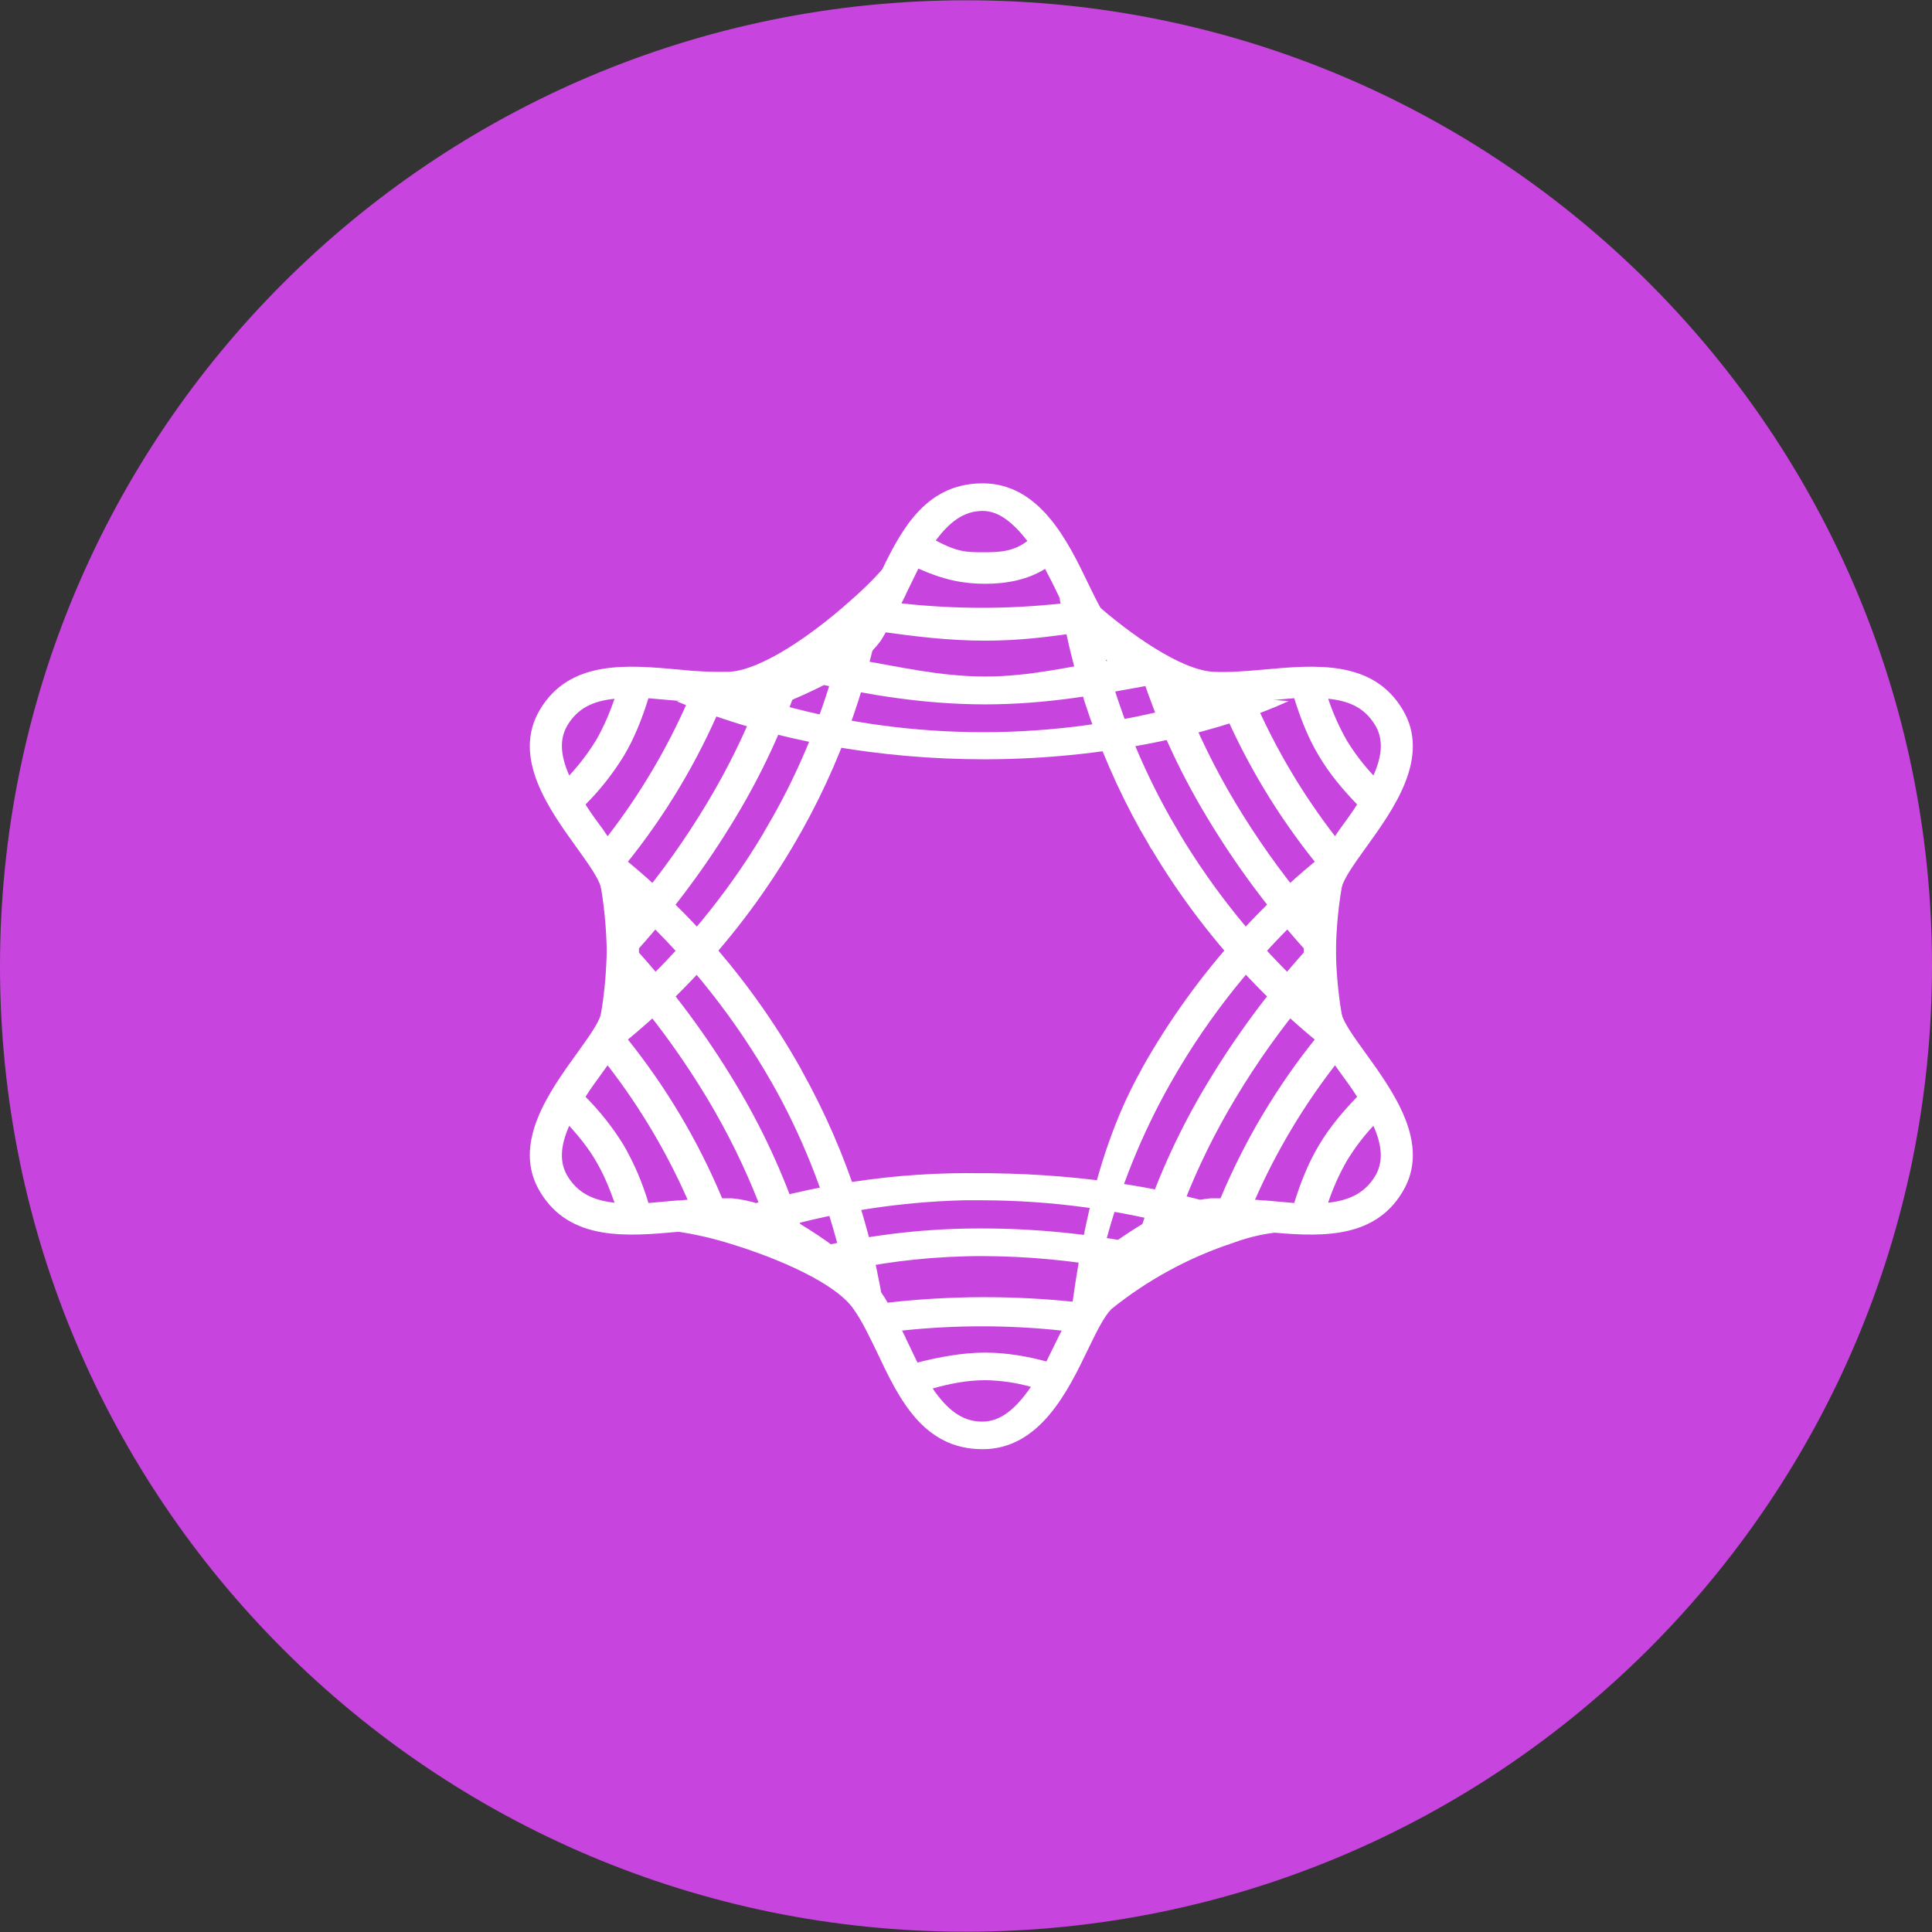 <svg width="124" height="124" viewBox="0 0 124 124" fill="none" xmlns="http://www.w3.org/2000/svg">
<rect x="0" y="0" width="124" height="124" fill="#333333" stroke="none"/>
<path d="M124 61.982C124 27.75 96.242 0.008 62 0.018C27.758 0.027 -4.20686e-06 27.786 -2.71011e-06 62.018C-1.21336e-06 96.249 27.758 123.992 62 123.982C96.242 123.973 124 96.214 124 61.982Z" fill="#C844DE"/>
<path fill-rule="evenodd" clip-rule="evenodd" d="M43.441 45.015C44.609 44.817 45.763 44.545 46.895 44.199C49.978 43.262 53.663 41.667 54.796 40C55.326 39.222 55.805 38.23 56.301 37.221C57.682 34.297 59.242 31.022 63.065 31.022C66.733 31.022 68.541 34.741 69.85 37.469C70.4 38.606 70.859 39.542 71.337 40C72.756 41.385 76.173 43.245 79.165 44.254C80.302 44.681 81.497 44.932 82.709 44.998C78.866 46.768 71.833 48.717 63.227 48.734C56.545 48.734 49.589 47.598 43.441 45.015ZM57.864 38.709L58.13 38.178L58.164 38.089L58.943 36.494C60.572 37.221 61.828 37.469 63.23 37.469C64.573 37.469 65.941 37.221 67.074 36.512C67.391 37.099 67.691 37.696 67.976 38.303L68.189 38.726C64.756 39.105 61.295 39.105 57.864 38.726V38.709ZM69.195 40.603C67.446 40.851 65.548 41.12 63.23 41.12C60.888 41.12 58.643 40.834 56.852 40.586L56.535 41.116C56.184 41.586 55.779 42.014 55.33 42.391C57.527 42.749 60.289 43.42 63.23 43.42C66.133 43.42 68.685 42.766 71.076 42.411C70.649 42.111 70.246 41.78 69.87 41.419C69.623 41.172 69.404 40.898 69.216 40.603H69.195ZM73.662 44.006C74.466 44.447 75.286 44.854 76.124 45.228C67.605 47.581 58.607 47.581 50.088 45.228C51.039 44.849 51.971 44.429 52.885 43.968C55.578 44.536 59.153 45.208 63.23 45.208C67.198 45.208 70.652 44.557 73.662 44.006ZM65.941 34.721C65 35.444 64.026 35.444 63.068 35.444C62.077 35.444 61.457 35.444 60.058 34.686C60.892 33.571 61.815 32.792 63.068 32.792C64.132 32.792 65.035 33.571 65.941 34.721ZM68.541 85.925C69.071 85.271 69.071 84.365 70.135 83.446C72.508 81.321 75.783 79.038 77.84 78.91C78.814 78.859 79.93 78.945 81.097 79.055C84.41 79.355 88.113 79.692 90.024 76.486C91.867 73.421 89.421 70.056 87.634 67.576C86.907 66.567 86.287 65.716 86.108 65.097C85.578 63.202 85.616 59.428 86.215 56.418C86.463 55.054 86.835 53.869 87.317 53.07C81.527 57.134 76.725 62.449 73.266 68.62L73.218 68.726C70.525 73.548 69.302 79.355 68.541 85.925ZM80.533 76.999L81.132 77.05H81.239L83.064 77.212C83.453 75.972 83.949 74.664 84.659 73.493C85.33 72.356 86.215 71.313 87.104 70.393C86.749 69.825 86.339 69.291 85.95 68.744L85.685 68.372C83.629 71.028 81.904 73.925 80.55 76.999H80.533ZM84.517 66.55C81.977 69.693 79.895 73.181 78.335 76.909H77.716C77.13 76.964 76.527 77.088 75.959 77.281C76.877 74.925 77.989 72.664 79.293 70.497C80.743 68.072 82.303 65.93 83.825 64.105C83.894 64.635 84.004 65.169 84.108 65.592C84.215 65.944 84.352 66.269 84.517 66.567V66.55ZM83.684 61.146C83.693 60.26 83.74 59.375 83.825 58.491C81.17 60.971 78.211 64.335 75.715 68.513L75.659 68.602L75.095 69.577C73.321 72.711 71.833 76.307 70.824 80.257C71.628 79.646 72.46 79.08 73.321 78.559C74.373 75.396 75.776 72.36 77.502 69.508C79.293 66.526 81.363 63.721 83.684 61.129V61.146ZM88.147 72.253C87.505 72.942 86.935 73.696 86.446 74.502C85.956 75.357 85.552 76.26 85.24 77.195C86.659 77.033 87.596 76.555 88.254 75.494C88.784 74.609 88.733 73.565 88.147 72.253ZM56.993 85.925C56.253 85.028 55.435 84.198 54.548 83.446C52.175 81.321 48.9 79.038 46.844 78.91C45.756 78.885 44.667 78.933 43.586 79.055C40.273 79.355 36.571 79.692 34.659 76.486C32.817 73.421 35.262 70.056 37.049 67.576C37.773 66.567 38.392 65.716 38.572 65.097C39.105 63.202 39.067 59.428 38.468 56.418C38.283 55.25 37.911 54.12 37.366 53.07C43.155 57.135 47.956 62.449 51.414 68.62L51.466 68.726C54.432 74.036 56.311 79.882 56.993 85.925ZM44.151 76.999L43.548 77.05H43.445L41.619 77.212C41.236 75.914 40.701 74.666 40.025 73.493C39.331 72.369 38.511 71.329 37.58 70.393C37.934 69.825 38.341 69.291 38.733 68.744L38.998 68.372C41.054 71.028 42.779 73.925 44.133 76.999H44.151ZM40.166 66.55C42.706 69.693 44.788 73.181 46.348 76.909H46.968C47.566 76.963 48.156 77.088 48.724 77.281C47.806 74.93 46.691 72.66 45.391 70.497C44.044 68.254 42.529 66.118 40.858 64.105C40.789 64.635 40.679 65.169 40.572 65.592C40.465 65.944 40.329 66.269 40.166 66.567V66.55ZM40.999 61.146C40.99 60.26 40.943 59.374 40.858 58.491C44.308 61.729 47.251 65.467 49.589 69.581C51.359 72.715 52.847 76.307 53.859 80.257L53.68 80.119C52.933 79.56 52.158 79.039 51.359 78.559C50.305 75.394 48.903 72.36 47.181 69.508C45.39 66.526 43.32 63.721 40.999 61.129V61.146ZM36.536 72.253C37.173 72.959 37.776 73.703 38.237 74.502C38.733 75.335 39.123 76.272 39.443 77.195C38.024 77.033 37.084 76.555 36.429 75.494C35.899 74.609 35.954 73.565 36.536 72.253Z" fill="white"/>
<path d="M52.722 79.995C56.114 79.217 59.584 78.831 63.064 78.845C67.104 78.845 70.754 79.341 73.782 79.943C74.546 79.535 75.326 79.156 76.12 78.807C71.867 77.643 67.478 77.048 63.068 77.037H61.828C57.861 77.142 53.922 77.737 50.101 78.807C50.99 79.167 51.863 79.563 52.722 79.995ZM55.026 81.41C55.825 81.996 56.49 82.747 56.972 83.608C61.002 83.15 65.072 83.138 69.105 83.573C69.318 83.253 69.566 82.919 69.866 82.616C70.293 82.214 70.807 81.801 71.409 81.376C68.661 80.883 65.876 80.629 63.085 80.618C59.968 80.618 57.275 80.953 55.009 81.393L55.026 81.41ZM68.13 85.399C64.728 85.035 61.297 85.035 57.895 85.399L58.126 85.857L58.16 85.946L58.883 87.451C60.268 87.097 61.773 86.814 63.222 86.814C64.573 86.814 65.919 87.045 67.159 87.382L67.972 85.733L68.151 85.378L68.13 85.399ZM66.167 89.011C65.21 88.741 64.221 88.597 63.226 88.584C62.124 88.584 60.956 88.798 59.861 89.118C60.764 90.427 61.704 91.243 63.047 91.243C64.218 91.243 65.192 90.427 66.167 89.011ZM82.708 79.038C81.497 79.095 80.301 79.34 79.165 79.764C76.32 80.697 73.668 82.137 71.337 84.014C70.858 84.496 70.4 85.433 69.849 86.566C68.54 89.294 66.732 93.013 63.064 93.013C59.241 93.013 57.681 89.738 56.3 86.814C55.804 85.788 55.343 84.813 54.795 84.035C53.659 82.368 49.974 80.773 46.895 79.833C45.766 79.478 44.611 79.213 43.44 79.041C44.556 78.552 45.691 78.115 46.843 77.729C52.054 76.026 57.514 75.206 62.995 75.301H63.563C69.797 75.37 75.252 76.327 79.182 77.657C80.38 78.056 81.556 78.516 82.708 79.038Z" fill="white"/>
<path fill-rule="evenodd" clip-rule="evenodd" d="M67.69 36.102C68.203 36.756 69.068 37.658 70.135 38.581C72.505 40.706 75.783 42.99 77.84 43.114C78.811 43.169 79.93 43.079 81.097 42.976C84.407 42.673 88.113 42.335 90.024 45.542C91.867 48.607 89.421 51.972 87.631 54.451C86.907 55.46 86.287 56.328 86.108 56.948C85.578 58.842 85.612 62.617 86.215 65.627C86.463 66.97 86.835 68.158 87.314 68.957C81.885 65.14 77.322 60.221 73.924 54.52L73.855 54.434C73.676 54.079 73.462 53.759 73.269 53.404L73.214 53.318C70.247 48.002 68.369 42.152 67.69 36.102ZM80.529 45.025L81.132 44.97H81.239L83.064 44.812C83.453 46.051 83.949 47.36 84.659 48.531C85.33 49.668 86.215 50.711 87.104 51.631C86.746 52.199 86.339 52.746 85.95 53.277L85.685 53.669C83.628 51.008 81.903 48.105 80.55 45.025H80.529ZM84.521 55.474C81.981 52.336 79.898 48.854 78.335 45.132L77.716 45.115C77.118 45.06 76.53 44.936 75.963 44.743C76.881 47.096 77.991 49.358 79.293 51.527C80.64 53.775 82.156 55.916 83.829 57.933C83.897 57.389 84.004 56.872 84.111 56.431C84.219 56.076 84.355 55.757 84.521 55.474ZM83.687 60.878C83.694 61.771 83.74 62.662 83.825 63.55C80.671 60.602 77.942 57.229 75.718 53.528L75.663 53.422L75.095 52.447C73.21 49.096 71.775 45.511 70.828 41.784C71.638 42.388 72.47 42.954 73.324 43.482C74.175 46.034 75.449 49.117 77.505 52.516C79.296 55.491 81.366 58.291 83.687 60.878ZM88.151 49.771C87.509 49.087 86.939 48.339 86.449 47.539C85.961 46.683 85.557 45.781 85.244 44.846C86.663 44.991 87.6 45.466 88.254 46.53C88.788 47.415 88.736 48.459 88.151 49.771ZM56.993 36.102C56.477 36.756 55.612 37.658 54.548 38.581C52.175 40.706 48.9 42.99 46.844 43.114C45.756 43.141 44.667 43.095 43.586 42.976C40.273 42.673 36.571 42.335 34.659 45.542C32.817 48.607 35.262 51.972 37.049 54.451C37.773 55.46 38.392 56.328 38.572 56.948C39.105 58.842 39.067 62.617 38.468 65.627C38.281 66.789 37.909 67.913 37.366 68.957C43.156 64.892 47.956 59.576 51.414 53.404L51.466 53.318C54.434 48.003 56.313 42.152 56.993 36.102ZM44.151 45.029L43.548 44.974H43.445L41.619 44.815C41.23 46.055 40.734 47.364 40.025 48.535C39.329 49.664 38.514 50.697 37.58 51.634C37.934 52.202 38.341 52.75 38.733 53.28L38.998 53.673C41.056 51.011 42.78 48.108 44.133 45.029H44.151ZM40.166 55.474C42.705 52.336 44.786 48.854 46.348 45.132L46.968 45.115C47.553 45.06 48.156 44.936 48.724 44.743C47.806 47.094 46.691 49.364 45.391 51.527C44.044 53.774 42.529 55.916 40.858 57.933C40.791 57.428 40.695 56.926 40.572 56.431C40.472 56.099 40.336 55.778 40.166 55.474ZM40.999 60.878C40.993 61.771 40.946 62.662 40.858 63.55C43.514 61.071 46.472 57.706 48.969 53.528L49.024 53.422L49.589 52.447C51.359 49.313 52.847 45.731 53.859 41.784C53.051 42.388 52.218 42.954 51.359 43.482C50.306 46.639 48.905 49.669 47.181 52.516C45.389 55.492 43.319 58.291 40.999 60.878ZM36.536 49.774C37.174 49.086 37.742 48.342 38.237 47.543C38.733 46.692 39.123 45.773 39.443 44.849C38.024 44.994 37.084 45.469 36.429 46.534C35.899 47.419 35.954 48.462 36.536 49.774Z" fill="white"/>
</svg>
